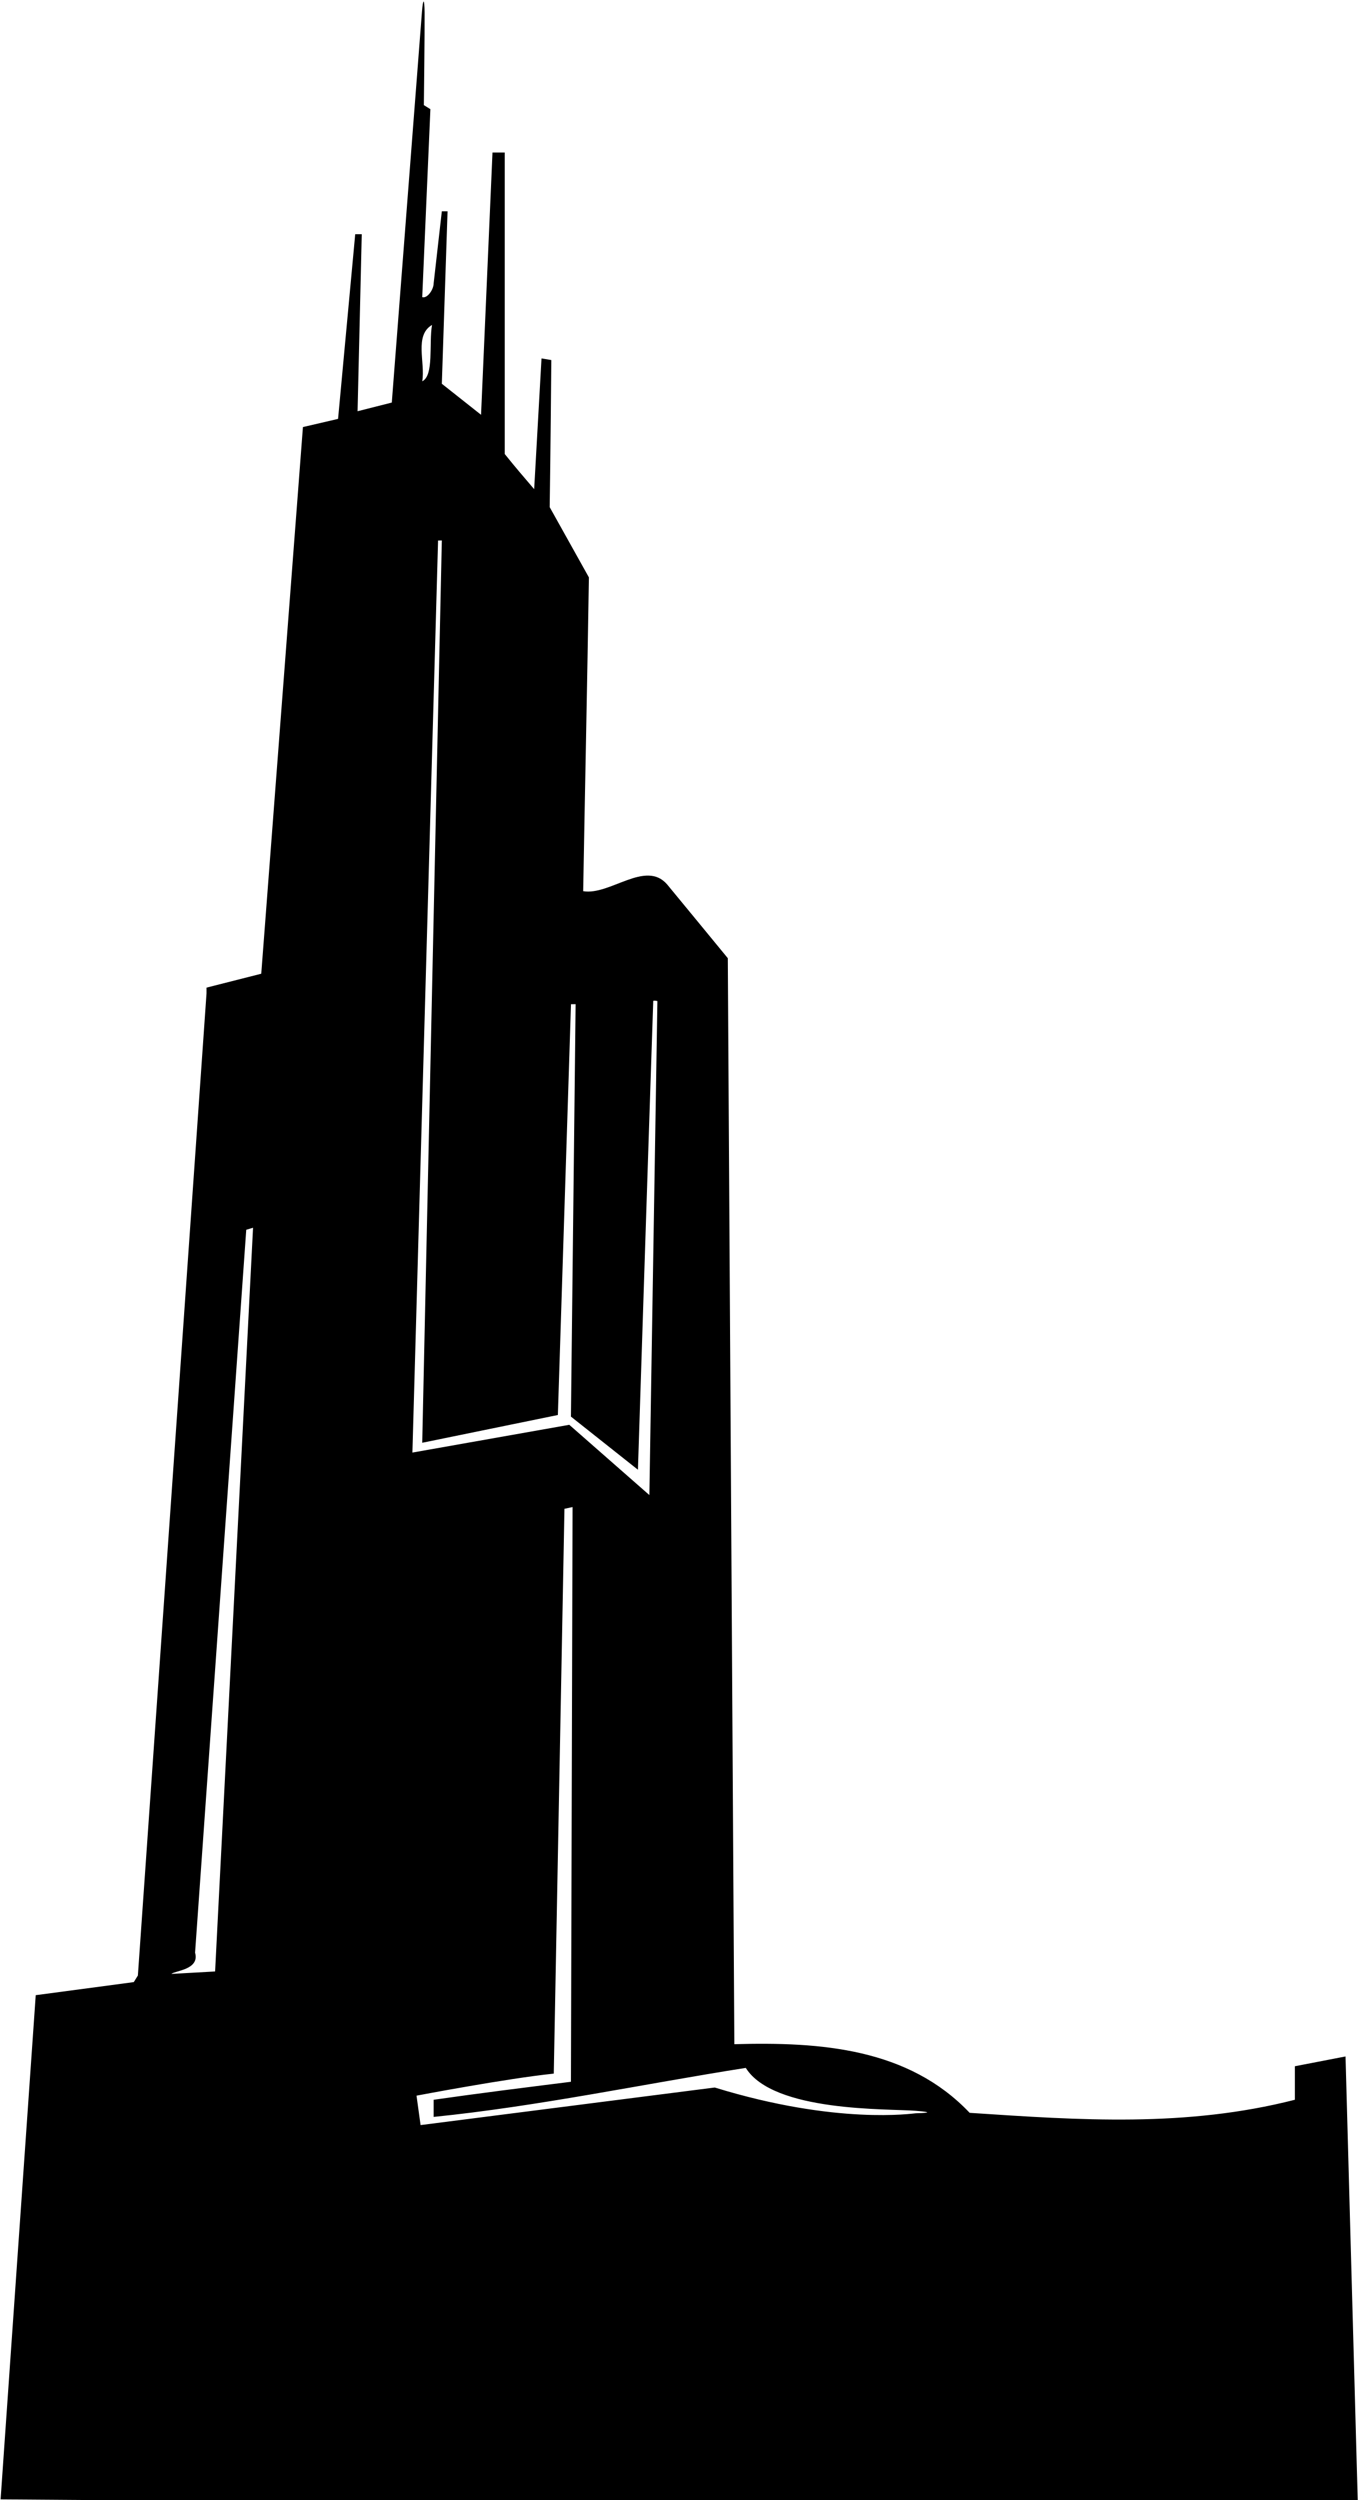 <?xml version="1.0" encoding="UTF-8"?>
<svg xmlns="http://www.w3.org/2000/svg" xmlns:xlink="http://www.w3.org/1999/xlink" width="352pt" height="648pt" viewBox="0 0 352 648" version="1.1">
<g id="surface1">
<path style=" stroke:none;fill-rule:nonzero;fill:rgb(0%,0%,0%);fill-opacity:1;" d="M 348.766 533 L 335.637 535.539 L 335.637 544.227 C 307.465 551.426 279.934 549.52 251.34 547.613 C 235.457 530.883 212.797 529.188 190.348 529.824 L 188.652 248.352 C 188.652 248.352 173.48 229.875 172.934 229.242 C 167.344 222.754 158.109 232.145 151.164 230.984 C 151.59 206.418 152.223 176.766 152.648 149.656 L 142.48 131.441 C 142.691 118.734 142.906 93.32 142.906 93.32 L 140.363 92.898 L 138.457 126.785 C 135.914 123.82 133.375 120.852 130.832 117.676 L 130.832 39.523 L 127.656 39.523 L 124.691 107.512 L 114.523 99.465 L 116.008 54.773 L 114.523 54.773 L 112.406 73.41 C 112.406 75.105 110.715 77.438 109.441 77.012 L 111.559 28.301 L 109.863 27.242 C 109.863 27.242 110.105 8.273 110.059 3.203 C 110.023 -0.445 109.652 -0.578 109.371 3.082 C 108.535 13.961 101.555 104.336 101.555 104.336 L 92.684 106.586 L 93.77 60.703 L 92.074 60.703 C 90.594 76.59 89.109 92.684 87.629 108.57 L 78.52 110.688 L 67.719 252.375 L 53.531 255.977 L 53.531 257.461 L 35.738 512.031 L 34.68 513.727 L 9.262 517.117 L 0.156 647.793 L 77.887 648.426 L 351.941 648.426 Z M 55.754 510.973 L 44.422 511.609 C 45.27 510.762 51.836 510.551 50.562 506.102 L 63.828 318.742 L 65.59 318.207 Z M 111.984 84.215 C 111.137 89.086 112.539 97.316 109.441 98.828 C 110.289 93.957 107.324 86.965 111.984 84.215 Z M 113.551 140.094 L 114.523 140.074 L 109.441 373.945 L 144.602 366.746 L 148.004 260.273 L 149.203 260.266 L 147.988 367.164 L 165.355 380.934 C 165.355 380.934 168.109 295.191 169.324 259.473 C 169.336 259.207 170.402 259.461 170.402 259.461 L 168.32 387.5 L 147.562 369.285 L 106.898 376.484 Z M 237.363 547.73 C 236.77 547.746 216.98 550.816 185.266 541.051 L 109.02 550.789 L 107.961 543.164 C 107.961 543.164 131.258 538.719 143.539 537.449 L 146.309 391.055 L 148.41 390.605 L 147.988 539.566 C 136.129 541.051 124.27 542.531 112.406 544.227 L 112.406 548.672 C 139.516 545.922 166.414 540.199 193.312 535.965 C 200.461 547.469 230.207 546.516 237.367 547.086 C 239.672 547.266 242.68 547.59 237.363 547.73 "/>
</g>
</svg>
